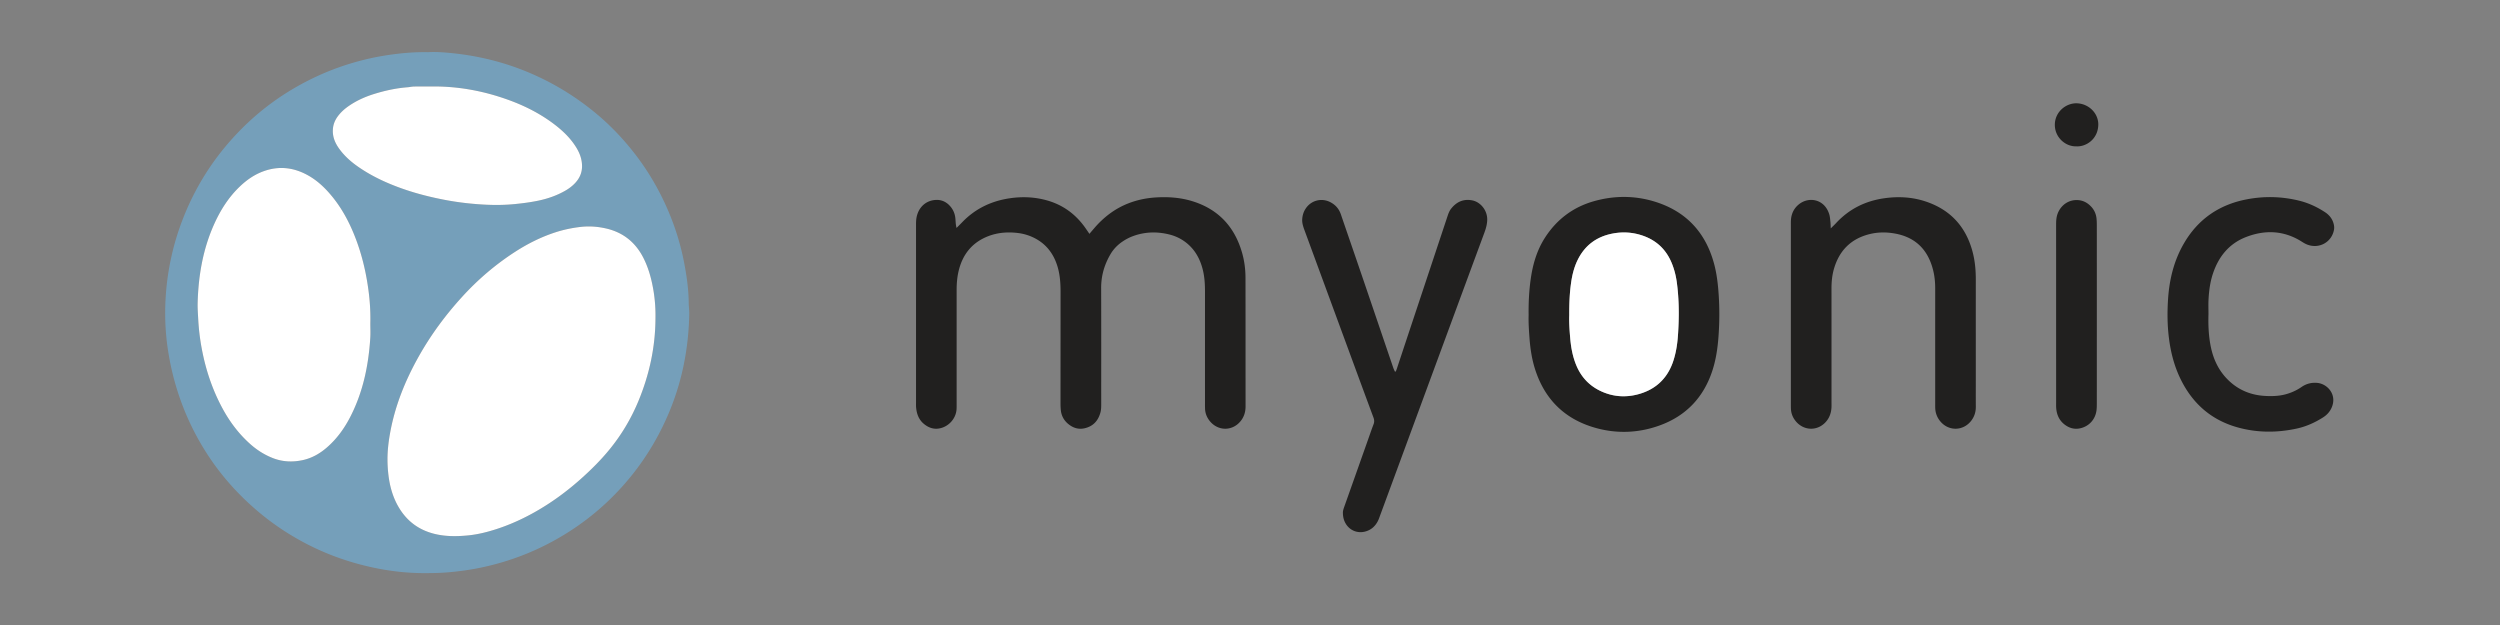<svg xmlns="http://www.w3.org/2000/svg" viewBox="0 0 3023.627 755.907" height="755.907" width="3023.627"><rect x="0" y="0" width="3023.627" height="755.907" fill="#808080" stroke="none"/><defs><clipPath id="a"><path d="M0 566.93h2267.717V0H0z"/></clipPath></defs><g clip-path="url(#a)" transform="matrix(1.333 0 0 -1.333 0 755.907)"><path d="M390.1 488.601c-4.84 0-9.68.066-14.516-.033-1.92-.04-3.827-.527-5.75-.675-10.495-.81-20.713-3.04-30.724-6.179-8.343-2.616-16.244-6.227-23.419-11.326-3.582-2.546-6.755-5.488-9.34-9.037-2.724-3.738-4.248-7.855-4.366-12.57-.155-6.116 2.033-11.36 5.443-16.2 4.7-6.672 10.687-12.039 17.345-16.686 12.528-8.744 26.268-15.059 40.62-20.105 12.482-4.388 25.268-7.596 38.275-10.079 11.58-2.21 23.25-3.57 34.974-4.24 9.478-.544 18.992-.498 28.505.45 7.228.72 14.391 1.648 21.487 3.144 8.41 1.774 16.448 4.58 23.952 8.82 3.532 1.996 6.764 4.393 9.504 7.4 3.956 4.34 6.088 9.334 6.003 15.348-.084 6.031-2.039 11.367-5.102 16.405-5.019 8.252-11.802 14.886-19.384 20.726-12.627 9.725-26.648 16.94-41.565 22.4-23.214 8.5-47.178 12.911-71.943 12.437m-54.089-214.9c.246 10.008-.355 19.957-1.679 29.897-2.029 15.24-5.413 30.12-10.69 44.561-5.405 14.796-12.467 28.694-22.52 40.922-6.085 7.4-12.947 13.965-21.358 18.72-12.897 7.291-26.356 9.013-40.475 3.967-8.04-2.875-14.935-7.589-21.107-13.374-10.65-9.98-18.283-22.095-24.159-35.323-9.965-22.436-13.999-46.156-14.693-70.54-.142-4.995.248-9.98.51-14.974a204.556 204.556 0 0 1 3.13-26.376c3.5-19.004 9.502-37.157 18.647-54.205 6.532-12.175 14.687-23.132 24.998-32.422 6.3-5.676 13.313-10.188 21.235-13.225 8.685-3.329 17.603-3.686 26.64-1.769 8.41 1.786 15.64 5.915 22.081 11.49 9.037 7.818 15.886 17.338 21.315 27.911 11.547 22.491 16.517 46.665 18.087 71.671.272 4.34.038 8.712.038 13.07m258.72 4.618a137.813 137.813 0 0 1-2.978 31.221c-1.744 8.228-4.22 16.22-8.073 23.733-7.287 14.22-18.68 23.195-34.31 26.634-7.43 1.634-14.883 2.17-22.547 1.286-7.738-.89-15.255-2.449-22.633-4.824-13.288-4.279-25.642-10.52-37.322-18.1-17.818-11.564-33.775-25.296-48.055-41.043-14.797-16.318-27.794-33.898-38.623-53.089-12.532-22.208-21.98-45.568-26.405-70.78-1.336-7.613-2.22-15.3-2.217-23.067.003-4.684.29-9.33.838-13.983 1.281-10.859 4.201-21.158 9.984-30.53 7.291-11.817 17.663-19.416 31.116-22.91 10.322-2.683 20.81-2.595 31.244-1.57 9.14.895 18.068 3.191 26.812 6.091 16.02 5.31 30.958 12.843 45.114 21.962 10.73 6.911 20.796 14.69 30.331 23.191 9.412 8.392 18.33 17.267 26.28 27.04 10.748 13.21 19.38 27.738 25.918 43.488 10.003 24.092 15.408 49.127 15.526 75.25m-206.214 241.4c7.717.464 16.258-.25 24.735-1.209 25.644-2.896 50.263-9.61 73.757-20.417 19.615-9.024 37.661-20.493 54.22-34.3 12.18-10.156 23.11-21.554 32.971-33.979a231.893 231.893 0 0 0 25.508-39.879c9.85-19.54 16.988-40.039 21.09-61.556 2.263-11.883 3.983-23.833 4.08-35.97.026-3.38.555-6.76.491-10.134-.582-30.602-6.207-60.194-17.969-88.534-8.649-20.84-19.916-40.148-34.03-57.756-19.614-24.468-43.18-44.258-70.657-59.396-21.058-11.603-43.378-19.768-66.906-24.633-9.628-1.99-19.343-3.314-29.157-4.154-7.093-.608-14.166-.725-21.257-.739-18.956-.036-37.588 2.537-55.946 7.168-19.164 4.835-37.487 11.88-54.88 21.271-14.952 8.073-28.915 17.597-41.814 28.684-16.49 14.175-30.95 30.154-43.007 48.26-12.502 18.774-22.135 38.935-28.903 60.464-3.826 12.17-6.645 24.578-8.537 37.178-2.378 15.84-2.974 31.82-1.948 47.773 1.655 25.752 7.363 50.645 17.157 74.571 8.926 21.806 20.782 41.89 35.71 60.086 18.284 22.285 39.824 40.822 64.864 55.228 14.03 8.073 28.688 14.732 44.04 19.823 12.712 4.216 25.685 7.381 38.947 9.398 12.136 1.844 24.304 3.016 37.441 2.752" fill="#759fba"/><path d="M867.89 360.255c2.166 2.188 3.756 3.763 5.312 5.37 11.773 12.151 26.188 19.043 42.82 21.527 11.143 1.665 22.18 1.262 33.093-1.67 15.123-4.065 26.961-12.736 35.864-25.53 1.096-1.574 2.17-3.163 3.461-5.047l4.203 4.911c8.642 10.092 18.872 18.006 31.35 22.828 8.19 3.165 16.691 4.848 25.443 5.326 10.706.585 21.296-.136 31.614-3.21 24.13-7.189 39.197-23.293 45.982-47.313 2.067-7.317 3.013-14.875 3.026-22.48.068-38.897.038-77.794.061-116.69.003-4.846-1.303-9.254-4.3-13.065-7.42-9.434-20.476-9.487-28.049-.32-2.74 3.316-4.297 7.175-4.427 11.528-.053 1.774-.04 3.551-.04 5.325-.002 33.41-.008 66.82.004 100.23.002 6.791-.325 13.554-1.956 20.173-2.545 10.328-7.486 19.157-16.234 25.584-4.355 3.2-9.166 5.36-14.382 6.638-10.75 2.633-21.403 2.427-31.913-1.237a44.278 44.278 0 0 1-10.328-5.209c-4.465-3.03-8.148-6.774-10.913-11.465-5.61-9.522-8.53-19.675-8.489-30.813.13-34.862.042-69.725.06-104.586 0-2.752.03-5.516-.689-8.177-2.063-7.624-6.693-12.712-14.622-14.435-5.465-1.186-10.242.426-14.436 3.81-4.06 3.273-6.43 7.61-6.934 12.847-.2 2.083-.257 4.187-.257 6.281.008 33.571.044 67.142.05 100.713.002 7.601-.456 15.163-2.584 22.521-3.333 11.517-9.842 20.583-20.609 26.232-5.036 2.642-10.465 4.262-16.106 4.891-8.93.995-17.755.33-26.205-2.917-14.732-5.659-23.425-16.58-27.014-31.74-1.34-5.672-1.778-11.465-1.777-17.292.007-34.379.004-68.757 0-103.135 0-1.774.045-3.557-.106-5.32-.682-7.986-6.75-14.879-14.553-16.77-5.653-1.374-10.53.237-14.875 3.761-4.977 4.04-6.883 9.58-7.283 15.768-.073 1.125-.025 2.26-.025 3.387 0 53.91.001 107.815-.004 161.723 0 2.422.07 4.82.596 7.214 2.003 9.107 8.874 15.108 18.045 15.28 4.334.081 8.206-1.559 11.341-4.656 3.467-3.425 5.343-7.607 5.763-12.452.22-2.534.188-5.1 1.021-8.339M1423.808 281.09c-.242-6.44.258-14.015.934-21.56.748-8.365 2.326-16.587 5.649-24.383 5.083-11.927 13.793-20.022 25.874-24.559 9.508-3.57 19.293-3.95 29.02-1.517 15.388 3.85 26.368 13.055 32.083 28.092 1.374 3.617 2.362 7.354 3.156 11.143 1.56 7.447 2.028 15.004 2.369 22.58.602 13.401.307 26.773-1.504 40.074-.826 6.074-2.338 12.006-4.714 17.694-5.078 12.157-13.833 20.378-26.291 24.648-8.89 3.047-17.967 3.632-27.178 1.871-14.774-2.825-25.557-10.909-32.063-24.553-2.94-6.166-4.565-12.716-5.566-19.43-1.43-9.595-1.808-19.26-1.77-30.1m-36.862.05c-.152 11.595.416 22.223 1.902 32.782 1.883 13.372 5.607 26.153 13.003 37.615 10.769 16.688 25.777 27.847 44.87 33.138 17.775 4.925 35.78 5.04 53.49-.192 28.973-8.558 47.264-27.796 55.059-56.947 2.38-8.9 3.435-18.022 4.073-27.215.907-13.07.819-26.123-.167-39.17-.79-10.47-2.346-20.815-5.672-30.827-7.992-24.06-23.935-40.664-47.665-49.249-20.653-7.473-41.873-7.757-62.686-.838-25.626 8.52-42.287 26.332-50.427 52.055-2.833 8.951-4.237 18.19-4.955 27.54-.567 7.403-1.028 14.808-.825 21.307M1661.08 359.84c2.061 2.055 3.457 3.355 4.75 4.751 11.99 12.95 26.84 20.278 44.247 22.66 12.65 1.73 25.11 1.035 37.257-3.036 22.225-7.448 36.242-22.694 42.316-45.236 2.235-8.289 3.033-16.798 3.028-25.388-.02-28.723 0-57.446.002-86.17.001-9.843-.042-19.686.01-29.529.024-4.522-1.24-8.594-3.9-12.21-7.353-10.003-21.339-10.2-28.94-.139-2.496 3.301-3.83 7.067-3.99 11.214-.062 1.611-.032 3.227-.032 4.84-.003 34.694-.012 69.388.001 104.081.003 7.48-1.042 14.77-3.557 21.838-5.589 15.713-16.737 24.74-33.038 27.671-7.729 1.39-15.433 1.34-23.037-.56-17.028-4.256-27.618-15.157-32.34-31.92-1.63-5.784-2.123-11.709-2.116-17.71.035-34.372.016-68.743.015-103.114 0-1.452.052-2.907-.018-4.356-.222-4.625-1.548-8.87-4.5-12.517-7.523-9.29-20.593-9.203-28.057.06-2.595 3.218-4.078 6.928-4.237 11.101-.062 1.612-.064 3.227-.065 4.84-.003 53.896-.003 107.793.002 161.69 0 1.773-.04 3.556.113 5.32.473 5.388 2.75 9.977 6.87 13.423 9.106 7.617 23.754 5.175 27.924-9.094.626-2.142.73-4.447.977-6.688.174-1.586.18-3.19.314-5.822M1218.435 102.167c-.04 1.496.704 3.611 1.465 5.752 7.44 20.943 14.842 41.9 22.259 62.85 1.344 3.795 2.642 7.61 4.098 11.362.802 2.067.699 3.967-.062 6.011a12854.844 12854.844 0 0 0-15.734 42.604c-15.626 42.476-31.242 84.954-46.865 127.431-1.172 3.186-2.261 6.367-2.081 9.86.189 3.644 1.236 6.983 3.272 9.98 4.989 7.341 14.333 9.71 22.26 5.615 4.633-2.392 7.838-6.047 9.546-11.047 6.35-18.594 12.788-37.158 19.133-55.754 9.467-27.743 18.879-55.504 28.33-83.252.412-1.207.964-2.369 1.518-3.52.064-.137.769-.169.807-.083.396.88.745 1.784 1.049 2.7 4.315 12.994 8.609 25.994 12.93 38.985 10.925 32.857 21.869 65.707 32.774 98.57.867 2.615 1.72 5.231 3.435 7.413 4.865 6.192 11.054 9.12 19.052 7.654 7.642-1.402 14.323-9.236 13.739-18.55-.223-3.558-1.145-6.974-2.385-10.33a170953.62 170953.62 0 0 1-45.833-124.204c-16.325-44.277-32.636-88.56-48.96-132.838-.611-1.66-1.166-3.36-1.96-4.937-2.525-5.003-6.413-8.404-11.956-9.74-6.57-1.584-13.14.956-16.852 6.6-1.998 3.035-2.984 6.406-2.98 10.868M2003.787 282.075c-.294-9.533.081-19.027 1.868-28.43 2.286-12.027 7.156-22.712 16-31.367 9.281-9.084 20.524-13.71 33.41-14.432 6.14-.344 12.263-.199 18.271 1.353 5.356 1.383 10.342 3.606 14.89 6.753 4.29 2.968 8.97 4.16 14.18 3.72 9.302-.788 18.281-10.684 13.126-22.45-1.667-3.807-4.362-6.719-7.877-8.936-7.286-4.596-15.05-8.14-23.458-9.992-18.097-3.987-36.225-3.968-54.112 1.038-24.504 6.858-41.652 22.483-52.352 45.356-5.373 11.486-8.363 23.65-9.899 36.216-1.436 11.747-1.49 23.537-.684 35.284 1.207 17.544 5.32 34.378 14.216 49.778 12.705 21.992 31.698 35.202 56.494 40.115 16.046 3.179 32.08 2.84 47.99-1.03 8.535-2.075 16.401-5.722 23.738-10.54 4.091-2.686 6.82-6.303 7.923-11.127.405-1.772.447-3.496.073-5.267-2.3-10.902-13.279-16.923-23.847-13.088-1.838.666-3.496 1.635-5.129 2.676-16.238 10.36-33.5 11.048-50.949 4.224-15.363-6.007-24.88-17.952-29.947-33.47-2.467-7.554-3.477-15.409-3.885-23.316-.224-4.345-.04-8.712-.04-13.068M1902.485 281.34c0-26.608.005-53.215-.01-79.822 0-2.094-.011-4.2-.225-6.279-.893-8.67-6.983-15.309-15.47-16.899-5.074-.95-9.593.498-13.582 3.583-4.899 3.787-7.159 8.99-7.589 15.06-.103 1.445-.059 2.901-.059 4.352-.002 53.697.002 107.395-.01 161.092-.002 2.911.035 5.81.725 8.652 1.72 7.084 7.737 13.71 16.257 14.41 4.716.386 8.956-.869 12.615-3.84 4.049-3.288 6.51-7.54 7.066-12.763.239-2.238.269-4.505.27-6.759.018-26.93.012-53.859.012-80.788M1883.904 434.287c-9.976-.314-19.63 8.27-19.522 19.664.113 11.84 10.304 19.637 19.85 19.399 10.841-.272 19.902-9.052 19.57-19.723-.402-12.904-11.098-19.84-19.898-19.34" fill="#21201f"/><path d="M594.73 278.32c-.118-26.122-5.523-51.157-15.526-75.25-6.538-15.75-15.17-30.277-25.917-43.488-7.95-9.773-16.868-18.647-26.281-27.04-9.534-8.5-19.601-16.28-30.331-23.191-14.155-9.118-29.094-16.651-45.113-21.962-8.744-2.9-17.674-5.195-26.812-6.091-10.435-1.024-20.923-1.112-31.245 1.57-13.453 3.495-23.825 11.094-31.116 22.91-5.783 9.373-8.702 19.672-9.983 30.53-.55 4.654-.835 9.3-.838 13.984-.004 7.766.88 15.454 2.216 23.067 4.425 25.212 13.873 48.57 26.405 70.779 10.83 19.192 23.827 36.772 38.624 53.09 14.279 15.747 30.237 29.479 48.055 41.042 11.679 7.58 24.033 13.822 37.322 18.1 7.377 2.375 14.895 3.934 22.632 4.825 7.665.882 15.118.348 22.547-1.287 15.63-3.44 27.024-12.415 34.31-26.633 3.852-7.514 6.33-15.505 8.073-23.733a137.82 137.82 0 0 0 2.979-31.221M336.01 273.702c0-4.357.234-8.73-.039-13.07-1.569-25.006-6.54-49.18-18.086-71.67-5.429-10.573-12.278-20.093-21.315-27.912-6.44-5.576-13.67-9.704-22.082-11.49-9.036-1.918-17.954-1.56-26.639 1.77-7.922 3.036-14.936 7.548-21.235 13.224-10.31 9.29-18.466 20.247-24.998 32.422-9.146 17.048-15.147 35.201-18.647 54.204a204.598 204.598 0 0 0-3.13 26.376c-.262 4.994-.652 9.98-.51 14.975.694 24.384 4.727 48.104 14.693 70.54 5.876 13.228 13.51 25.342 24.16 35.323 6.171 5.785 13.065 10.5 21.106 13.374 14.118 5.047 27.578 3.325 40.475-3.966 8.411-4.755 15.272-11.321 21.356-18.72 10.055-12.228 17.117-26.127 22.522-40.922 5.277-14.443 8.661-29.322 10.69-44.562 1.324-9.94 1.925-19.889 1.68-29.897M390.1 488.601c24.764.474 48.728-3.938 71.942-12.437 14.917-5.46 28.938-12.675 41.565-22.4 7.582-5.84 14.365-12.474 19.384-20.726 3.063-5.038 5.018-10.374 5.102-16.405.085-6.014-2.047-11.009-6.003-15.349-2.74-3.006-5.972-5.403-9.504-7.399-7.504-4.24-15.542-7.046-23.952-8.82-7.096-1.496-14.259-2.425-21.487-3.145-9.513-.947-19.027-.993-28.505-.45-11.724.671-23.395 2.031-34.974 4.241-13.007 2.483-25.793 5.691-38.275 10.08-14.352 5.045-28.092 11.36-40.62 20.104-6.658 4.647-12.645 10.014-17.345 16.685-3.41 4.84-5.598 10.085-5.443 16.201.118 4.715 1.642 8.832 4.365 12.57 2.586 3.55 5.76 6.491 9.341 9.037 7.175 5.1 15.076 8.71 23.42 11.326 10.01 3.14 20.228 5.37 30.723 6.18 1.923.147 3.83.634 5.75.674 4.836.1 9.676.033 14.515.033M1423.808 281.09c-.04 10.84.339 20.505 1.769 30.1 1 6.714 2.626 13.264 5.566 19.43 6.506 13.644 17.289 21.728 32.063 24.553 9.21 1.761 18.289 1.176 27.178-1.87 12.458-4.27 21.213-12.492 26.29-24.649 2.377-5.688 3.889-11.62 4.715-17.694 1.81-13.3 2.106-26.673 1.504-40.074-.341-7.576-.81-15.133-2.37-22.58-.793-3.789-1.781-7.526-3.155-11.143-5.715-15.037-16.695-24.243-32.083-28.092-9.727-2.433-19.512-2.053-29.02 1.517-12.081 4.537-20.791 12.632-25.874 24.56-3.323 7.795-4.901 16.017-5.65 24.381-.675 7.546-1.175 15.121-.933 21.56" fill="#fff"/></g></svg>